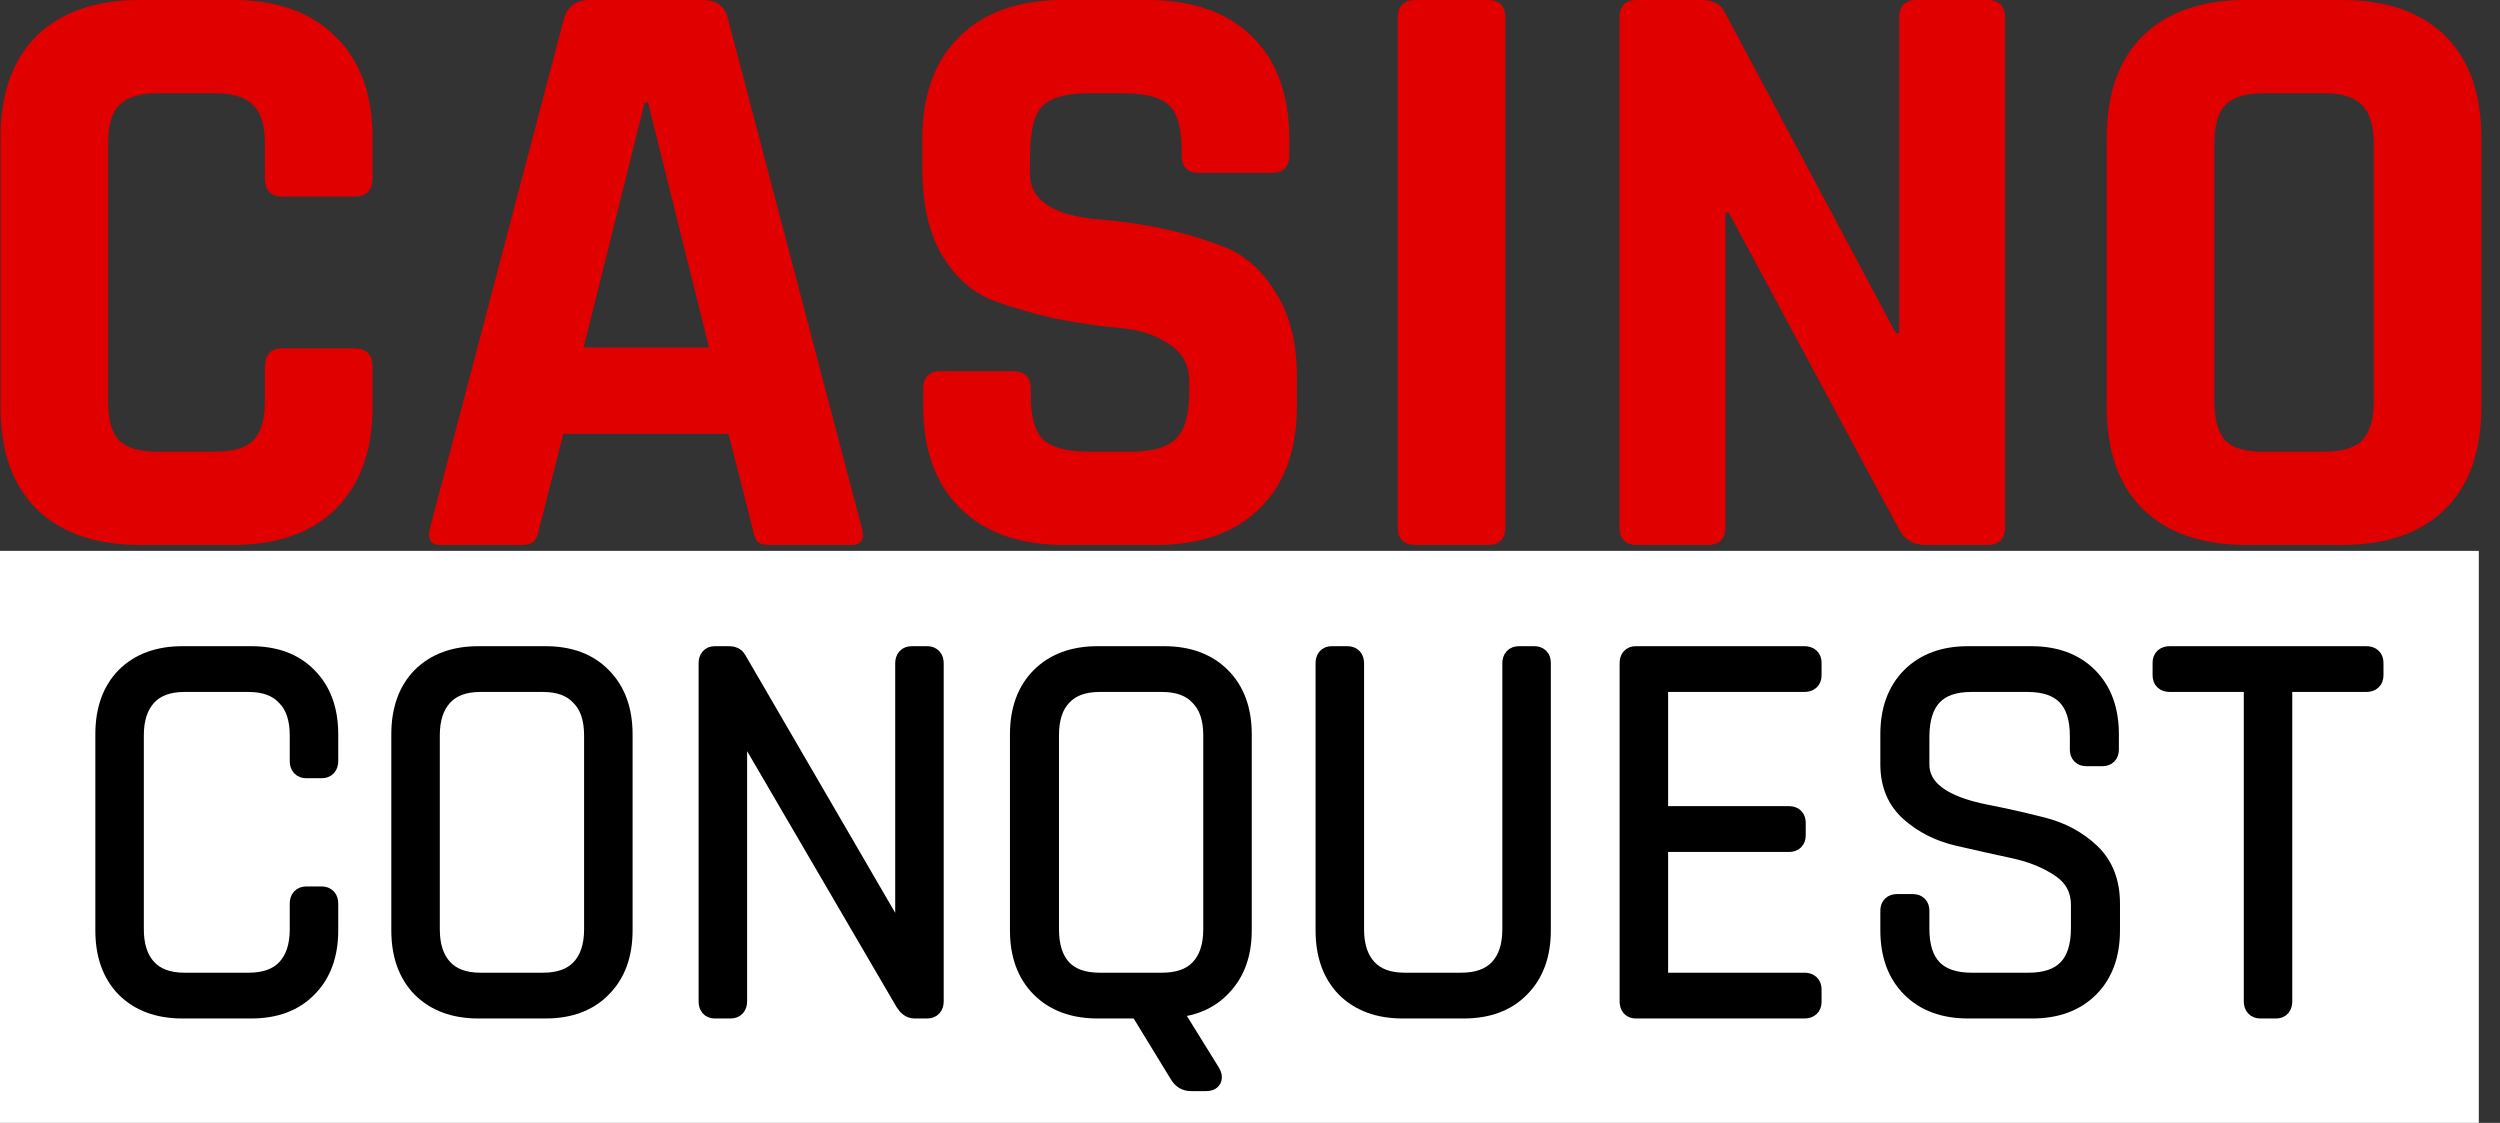 <svg width="118" height="53" viewBox="0 0 118 53" fill="none" xmlns="http://www.w3.org/2000/svg">
<rect x="0" y="0" width="118" height="53" fill="#333333" stroke="none"/>
<rect y="26" width="117" height="27" fill="white"/>
<path d="M10.985 25.72H6.625C4.518 25.72 2.892 25.16 1.745 24.04C0.598 22.92 0.025 21.307 0.025 19.2V6.52C0.025 4.413 0.598 2.8 1.745 1.68C2.892 0.56 4.518 0 6.625 0H10.985C13.065 0 14.678 0.573 15.825 1.72C16.998 2.84 17.585 4.44 17.585 6.52V8.4C17.585 8.987 17.292 9.28 16.705 9.28H13.345C12.785 9.28 12.505 8.987 12.505 8.4V6.76C12.505 5.907 12.318 5.307 11.945 4.96C11.598 4.587 10.998 4.4 10.145 4.4H7.425C6.598 4.4 5.998 4.587 5.625 4.96C5.278 5.307 5.105 5.907 5.105 6.76V18.96C5.105 19.813 5.278 20.427 5.625 20.8C5.998 21.147 6.598 21.32 7.425 21.32H10.145C10.998 21.32 11.598 21.147 11.945 20.8C12.318 20.427 12.505 19.813 12.505 18.96V17.32C12.505 16.733 12.785 16.44 13.345 16.44H16.705C17.292 16.44 17.585 16.733 17.585 17.32V19.2C17.585 21.28 16.998 22.893 15.825 24.04C14.678 25.16 13.065 25.72 10.985 25.72Z" fill="#E00000"/>
<path d="M24.628 25.72H20.788C20.308 25.72 20.148 25.44 20.308 24.88L26.628 0.84C26.815 0.28 27.215 0 27.828 0H33.148C33.815 0 34.215 0.28 34.348 0.84L40.668 24.88C40.828 25.44 40.668 25.72 40.188 25.72H36.348C36.055 25.72 35.855 25.667 35.748 25.56C35.642 25.427 35.562 25.2 35.508 24.88L34.388 20.48H26.588L25.468 24.88C25.415 25.2 25.322 25.427 25.188 25.56C25.082 25.667 24.895 25.72 24.628 25.72ZM30.428 4.84L27.548 16.4H33.468L30.588 4.84H30.428Z" fill="#E00000"/>
<path d="M43.574 19.16V18.36C43.574 17.8 43.854 17.52 44.414 17.52H47.814C48.374 17.52 48.654 17.8 48.654 18.36V18.68C48.654 19.693 48.854 20.387 49.254 20.76C49.654 21.133 50.387 21.32 51.454 21.32H53.334C54.374 21.32 55.094 21.12 55.494 20.72C55.921 20.32 56.134 19.573 56.134 18.48V18C56.134 17.227 55.814 16.64 55.174 16.24C54.561 15.813 53.787 15.56 52.854 15.48C51.921 15.4 50.907 15.253 49.814 15.04C48.747 14.8 47.747 14.507 46.814 14.16C45.881 13.787 45.094 13.08 44.454 12.04C43.841 10.973 43.534 9.613 43.534 7.96V6.56C43.534 4.48 44.121 2.867 45.294 1.72C46.467 0.573 48.094 0 50.174 0H54.174C56.281 0 57.921 0.573 59.094 1.72C60.267 2.867 60.854 4.48 60.854 6.56V7.32C60.854 7.88 60.574 8.16 60.014 8.16H56.614C56.054 8.16 55.774 7.88 55.774 7.32V7.08C55.774 6.04 55.574 5.333 55.174 4.96C54.774 4.587 54.041 4.4 52.974 4.4H51.414C50.321 4.4 49.574 4.613 49.174 5.04C48.801 5.44 48.614 6.24 48.614 7.44V8.2C48.614 9.453 49.707 10.173 51.894 10.36C54.161 10.547 56.174 11 57.934 11.72C58.867 12.12 59.641 12.84 60.254 13.88C60.894 14.893 61.214 16.2 61.214 17.8V19.16C61.214 21.24 60.627 22.853 59.454 24C58.281 25.147 56.654 25.72 54.574 25.72H50.214C48.134 25.72 46.507 25.147 45.334 24C44.161 22.853 43.574 21.24 43.574 19.16Z" fill="#E00000"/>
<path d="M71.056 0.84V24.88C71.056 25.44 70.776 25.72 70.216 25.72H66.817C66.257 25.72 65.977 25.44 65.977 24.88V0.84C65.977 0.28 66.257 0 66.817 0H70.216C70.776 0 71.056 0.28 71.056 0.84Z" fill="#E00000"/>
<path d="M80.6 25.72H77.281C76.721 25.72 76.441 25.44 76.441 24.88V0.84C76.441 0.28 76.721 0 77.281 0H80.281C80.841 0 81.214 0.187 81.4 0.56L89.481 15.72H89.641V0.84C89.641 0.28 89.921 0 90.481 0H93.8C94.361 0 94.641 0.28 94.641 0.84V24.88C94.641 25.44 94.361 25.72 93.8 25.72H90.88C90.294 25.72 89.867 25.453 89.6 24.92L81.6 10.04H81.441V24.88C81.441 25.44 81.16 25.72 80.6 25.72Z" fill="#E00000"/>
<path d="M106.839 21.32H109.679C110.532 21.32 111.132 21.147 111.479 20.8C111.852 20.427 112.039 19.813 112.039 18.96V6.76C112.039 5.907 111.852 5.307 111.479 4.96C111.132 4.587 110.532 4.4 109.679 4.4H106.839C105.986 4.4 105.386 4.587 105.039 4.96C104.692 5.307 104.519 5.907 104.519 6.76V18.96C104.519 19.813 104.692 20.427 105.039 20.8C105.386 21.147 105.986 21.32 106.839 21.32ZM110.519 25.72H106.039C103.932 25.72 102.306 25.16 101.159 24.04C100.012 22.92 99.439 21.307 99.439 19.2V6.52C99.439 4.413 100.012 2.8 101.159 1.68C102.306 0.56 103.932 0 106.039 0H110.519C112.626 0 114.252 0.56 115.399 1.68C116.546 2.8 117.119 4.413 117.119 6.52V19.2C117.119 21.307 116.546 22.92 115.399 24.04C114.252 25.16 112.626 25.72 110.519 25.72Z" fill="#E00000"/>
<mask id="path-3-outside-1_0_1163" maskUnits="userSpaceOnUse" x="4" y="30" width="109" height="22" fill="black">
<rect fill="white" x="4" y="30" width="109" height="22"/>
<path d="M11.856 47.572H8.609C7.492 47.572 6.607 47.246 5.954 46.593C5.318 45.94 5 45.046 5 43.912V34.66C5 33.526 5.318 32.632 5.954 31.979C6.607 31.326 7.492 31 8.609 31H11.856C12.973 31 13.85 31.326 14.485 31.979C15.138 32.632 15.465 33.526 15.465 34.66V35.923C15.465 36.129 15.37 36.232 15.181 36.232H14.46C14.271 36.232 14.176 36.129 14.176 35.923V34.711C14.176 33.887 13.961 33.259 13.532 32.83C13.119 32.383 12.518 32.16 11.727 32.16H8.712C7.921 32.16 7.32 32.383 6.907 32.83C6.495 33.277 6.289 33.904 6.289 34.711V43.861C6.289 44.668 6.495 45.295 6.907 45.742C7.32 46.189 7.921 46.412 8.712 46.412H11.727C12.518 46.412 13.119 46.198 13.532 45.768C13.961 45.321 14.176 44.686 14.176 43.861V42.65C14.176 42.443 14.271 42.34 14.46 42.34H15.181C15.37 42.34 15.465 42.443 15.465 42.65V43.912C15.465 45.046 15.138 45.94 14.485 46.593C13.85 47.246 12.973 47.572 11.856 47.572Z"/>
<path d="M22.682 46.412H25.62C26.411 46.412 27.012 46.198 27.424 45.768C27.854 45.321 28.069 44.686 28.069 43.861V34.711C28.069 33.887 27.854 33.259 27.424 32.83C27.012 32.383 26.411 32.16 25.62 32.16H22.682C21.891 32.16 21.29 32.383 20.878 32.83C20.465 33.277 20.259 33.904 20.259 34.711V43.861C20.259 44.668 20.465 45.295 20.878 45.742C21.29 46.189 21.891 46.412 22.682 46.412ZM25.749 47.572H22.579C21.462 47.572 20.577 47.246 19.924 46.593C19.288 45.94 18.97 45.046 18.97 43.912V34.66C18.97 33.526 19.288 32.632 19.924 31.979C20.577 31.326 21.462 31 22.579 31H25.749C26.866 31 27.742 31.326 28.378 31.979C29.031 32.632 29.358 33.526 29.358 34.66V43.912C29.358 45.046 29.031 45.94 28.378 46.593C27.742 47.246 26.866 47.572 25.749 47.572Z"/>
<path d="M34.48 47.572H33.733C33.561 47.572 33.475 47.469 33.475 47.263V31.309C33.475 31.103 33.561 31 33.733 31H34.429C34.583 31 34.686 31.052 34.738 31.155L42.651 44.763H42.754V31.309C42.754 31.103 42.849 31 43.038 31H43.759C43.948 31 44.043 31.103 44.043 31.309V47.263C44.043 47.469 43.948 47.572 43.759 47.572H43.167C43.012 47.572 42.874 47.478 42.754 47.289L34.867 33.783H34.764V47.263C34.764 47.469 34.669 47.572 34.48 47.572Z"/>
<path d="M51.907 46.412H54.846C55.636 46.412 56.237 46.198 56.65 45.768C57.079 45.321 57.294 44.686 57.294 43.861V34.711C57.294 33.887 57.079 33.259 56.65 32.83C56.237 32.383 55.636 32.16 54.846 32.16H51.907C51.117 32.16 50.515 32.383 50.103 32.83C49.69 33.259 49.484 33.887 49.484 34.711V43.861C49.484 44.686 49.69 45.321 50.103 45.768C50.515 46.198 51.117 46.412 51.907 46.412ZM56.933 51H56.212C55.988 51 55.816 50.897 55.696 50.691L53.789 47.572H51.804C50.687 47.572 49.802 47.246 49.149 46.593C48.496 45.94 48.17 45.046 48.17 43.912V34.66C48.17 33.526 48.496 32.632 49.149 31.979C49.802 31.326 50.687 31 51.804 31H54.949C56.066 31 56.95 31.326 57.603 31.979C58.257 32.632 58.583 33.526 58.583 34.66V43.912C58.583 44.995 58.274 45.862 57.655 46.516C57.054 47.168 56.229 47.512 55.181 47.546L57.114 50.665C57.234 50.888 57.174 51 56.933 51Z"/>
<path d="M71.694 31H72.416C72.605 31 72.699 31.095 72.699 31.284V43.912C72.699 45.046 72.373 45.94 71.72 46.593C71.084 47.246 70.208 47.572 69.091 47.572H66.204C65.087 47.572 64.202 47.246 63.549 46.593C62.913 45.94 62.595 45.046 62.595 43.912V31.309C62.595 31.103 62.681 31 62.853 31H63.6C63.79 31 63.884 31.103 63.884 31.309V43.861C63.884 44.668 64.09 45.295 64.503 45.742C64.915 46.189 65.516 46.412 66.307 46.412H68.962C69.752 46.412 70.354 46.198 70.766 45.768C71.196 45.321 71.41 44.686 71.41 43.861V31.309C71.41 31.103 71.505 31 71.694 31Z"/>
<path d="M85.168 47.572H77.204C77.032 47.572 76.946 47.469 76.946 47.263V31.309C76.946 31.103 77.032 31 77.204 31H85.168C85.375 31 85.478 31.095 85.478 31.284V31.876C85.478 32.065 85.375 32.16 85.168 32.16H78.493C78.321 32.16 78.235 32.237 78.235 32.392V38.32C78.235 38.474 78.321 38.551 78.493 38.551H84.447C84.636 38.551 84.73 38.646 84.73 38.835V39.428C84.73 39.617 84.636 39.711 84.447 39.711H78.493C78.321 39.711 78.235 39.789 78.235 39.943V46.18C78.235 46.335 78.321 46.412 78.493 46.412H85.168C85.375 46.412 85.478 46.507 85.478 46.696V47.289C85.478 47.478 85.375 47.572 85.168 47.572Z"/>
<path d="M89.252 43.912V42.984C89.252 42.795 89.347 42.701 89.536 42.701H90.284C90.472 42.701 90.567 42.795 90.567 42.984V43.835C90.567 45.553 91.4 46.412 93.067 46.412H95.748C97.415 46.412 98.248 45.545 98.248 43.809V42.727C98.248 41.971 97.939 41.378 97.32 40.949C96.702 40.519 95.954 40.21 95.078 40.021C94.201 39.832 93.316 39.634 92.423 39.428C91.546 39.222 90.799 38.844 90.18 38.294C89.562 37.744 89.252 37.005 89.252 36.077V34.66C89.252 33.526 89.579 32.632 90.232 31.979C90.885 31.326 91.77 31 92.887 31H95.877C96.994 31 97.879 31.326 98.532 31.979C99.185 32.632 99.511 33.526 99.511 34.66V35.381C99.511 35.57 99.417 35.665 99.228 35.665H98.48C98.291 35.665 98.197 35.57 98.197 35.381V34.737C98.197 33.019 97.363 32.16 95.696 32.16H93.041C91.392 32.16 90.567 33.036 90.567 34.789V36.077C90.567 37.263 91.624 38.062 93.737 38.474C94.614 38.646 95.49 38.844 96.367 39.067C97.26 39.29 98.016 39.694 98.635 40.278C99.253 40.862 99.563 41.653 99.563 42.65V43.912C99.563 45.046 99.236 45.94 98.583 46.593C97.93 47.246 97.045 47.572 95.928 47.572H92.887C91.77 47.572 90.885 47.246 90.232 46.593C89.579 45.94 89.252 45.046 89.252 43.912Z"/>
<path d="M107.438 47.572H106.69C106.501 47.572 106.407 47.469 106.407 47.263V32.392C106.407 32.237 106.321 32.16 106.149 32.16H102.411C102.205 32.16 102.102 32.065 102.102 31.876V31.284C102.102 31.095 102.205 31 102.411 31H111.691C111.897 31 112 31.095 112 31.284V31.876C112 32.065 111.897 32.16 111.691 32.16H107.953C107.781 32.16 107.695 32.237 107.695 32.392V47.263C107.695 47.469 107.61 47.572 107.438 47.572Z"/>
</mask>
<path d="M11.856 47.572H8.609C7.492 47.572 6.607 47.246 5.954 46.593C5.318 45.94 5 45.046 5 43.912V34.66C5 33.526 5.318 32.632 5.954 31.979C6.607 31.326 7.492 31 8.609 31H11.856C12.973 31 13.85 31.326 14.485 31.979C15.138 32.632 15.465 33.526 15.465 34.66V35.923C15.465 36.129 15.37 36.232 15.181 36.232H14.46C14.271 36.232 14.176 36.129 14.176 35.923V34.711C14.176 33.887 13.961 33.259 13.532 32.83C13.119 32.383 12.518 32.16 11.727 32.16H8.712C7.921 32.16 7.32 32.383 6.907 32.83C6.495 33.277 6.289 33.904 6.289 34.711V43.861C6.289 44.668 6.495 45.295 6.907 45.742C7.32 46.189 7.921 46.412 8.712 46.412H11.727C12.518 46.412 13.119 46.198 13.532 45.768C13.961 45.321 14.176 44.686 14.176 43.861V42.65C14.176 42.443 14.271 42.34 14.46 42.34H15.181C15.37 42.34 15.465 42.443 15.465 42.65V43.912C15.465 45.046 15.138 45.94 14.485 46.593C13.85 47.246 12.973 47.572 11.856 47.572Z" fill="black"/>
<path d="M22.682 46.412H25.62C26.411 46.412 27.012 46.198 27.424 45.768C27.854 45.321 28.069 44.686 28.069 43.861V34.711C28.069 33.887 27.854 33.259 27.424 32.83C27.012 32.383 26.411 32.16 25.62 32.16H22.682C21.891 32.16 21.29 32.383 20.878 32.83C20.465 33.277 20.259 33.904 20.259 34.711V43.861C20.259 44.668 20.465 45.295 20.878 45.742C21.29 46.189 21.891 46.412 22.682 46.412ZM25.749 47.572H22.579C21.462 47.572 20.577 47.246 19.924 46.593C19.288 45.94 18.97 45.046 18.97 43.912V34.66C18.97 33.526 19.288 32.632 19.924 31.979C20.577 31.326 21.462 31 22.579 31H25.749C26.866 31 27.742 31.326 28.378 31.979C29.031 32.632 29.358 33.526 29.358 34.66V43.912C29.358 45.046 29.031 45.94 28.378 46.593C27.742 47.246 26.866 47.572 25.749 47.572Z" fill="black"/>
<path d="M34.48 47.572H33.733C33.561 47.572 33.475 47.469 33.475 47.263V31.309C33.475 31.103 33.561 31 33.733 31H34.429C34.583 31 34.686 31.052 34.738 31.155L42.651 44.763H42.754V31.309C42.754 31.103 42.849 31 43.038 31H43.759C43.948 31 44.043 31.103 44.043 31.309V47.263C44.043 47.469 43.948 47.572 43.759 47.572H43.167C43.012 47.572 42.874 47.478 42.754 47.289L34.867 33.783H34.764V47.263C34.764 47.469 34.669 47.572 34.48 47.572Z" fill="black"/>
<path d="M51.907 46.412H54.846C55.636 46.412 56.237 46.198 56.65 45.768C57.079 45.321 57.294 44.686 57.294 43.861V34.711C57.294 33.887 57.079 33.259 56.65 32.83C56.237 32.383 55.636 32.16 54.846 32.16H51.907C51.117 32.16 50.515 32.383 50.103 32.83C49.69 33.259 49.484 33.887 49.484 34.711V43.861C49.484 44.686 49.69 45.321 50.103 45.768C50.515 46.198 51.117 46.412 51.907 46.412ZM56.933 51H56.212C55.988 51 55.816 50.897 55.696 50.691L53.789 47.572H51.804C50.687 47.572 49.802 47.246 49.149 46.593C48.496 45.94 48.17 45.046 48.17 43.912V34.66C48.17 33.526 48.496 32.632 49.149 31.979C49.802 31.326 50.687 31 51.804 31H54.949C56.066 31 56.95 31.326 57.603 31.979C58.257 32.632 58.583 33.526 58.583 34.66V43.912C58.583 44.995 58.274 45.862 57.655 46.516C57.054 47.168 56.229 47.512 55.181 47.546L57.114 50.665C57.234 50.888 57.174 51 56.933 51Z" fill="black"/>
<path d="M71.694 31H72.416C72.605 31 72.699 31.095 72.699 31.284V43.912C72.699 45.046 72.373 45.94 71.72 46.593C71.084 47.246 70.208 47.572 69.091 47.572H66.204C65.087 47.572 64.202 47.246 63.549 46.593C62.913 45.94 62.595 45.046 62.595 43.912V31.309C62.595 31.103 62.681 31 62.853 31H63.6C63.79 31 63.884 31.103 63.884 31.309V43.861C63.884 44.668 64.09 45.295 64.503 45.742C64.915 46.189 65.516 46.412 66.307 46.412H68.962C69.752 46.412 70.354 46.198 70.766 45.768C71.196 45.321 71.41 44.686 71.41 43.861V31.309C71.41 31.103 71.505 31 71.694 31Z" fill="black"/>
<path d="M85.168 47.572H77.204C77.032 47.572 76.946 47.469 76.946 47.263V31.309C76.946 31.103 77.032 31 77.204 31H85.168C85.375 31 85.478 31.095 85.478 31.284V31.876C85.478 32.065 85.375 32.16 85.168 32.16H78.493C78.321 32.16 78.235 32.237 78.235 32.392V38.32C78.235 38.474 78.321 38.551 78.493 38.551H84.447C84.636 38.551 84.73 38.646 84.73 38.835V39.428C84.73 39.617 84.636 39.711 84.447 39.711H78.493C78.321 39.711 78.235 39.789 78.235 39.943V46.18C78.235 46.335 78.321 46.412 78.493 46.412H85.168C85.375 46.412 85.478 46.507 85.478 46.696V47.289C85.478 47.478 85.375 47.572 85.168 47.572Z" fill="black"/>
<path d="M89.252 43.912V42.984C89.252 42.795 89.347 42.701 89.536 42.701H90.284C90.472 42.701 90.567 42.795 90.567 42.984V43.835C90.567 45.553 91.4 46.412 93.067 46.412H95.748C97.415 46.412 98.248 45.545 98.248 43.809V42.727C98.248 41.971 97.939 41.378 97.32 40.949C96.702 40.519 95.954 40.21 95.078 40.021C94.201 39.832 93.316 39.634 92.423 39.428C91.546 39.222 90.799 38.844 90.18 38.294C89.562 37.744 89.252 37.005 89.252 36.077V34.66C89.252 33.526 89.579 32.632 90.232 31.979C90.885 31.326 91.77 31 92.887 31H95.877C96.994 31 97.879 31.326 98.532 31.979C99.185 32.632 99.511 33.526 99.511 34.66V35.381C99.511 35.57 99.417 35.665 99.228 35.665H98.48C98.291 35.665 98.197 35.57 98.197 35.381V34.737C98.197 33.019 97.363 32.16 95.696 32.16H93.041C91.392 32.16 90.567 33.036 90.567 34.789V36.077C90.567 37.263 91.624 38.062 93.737 38.474C94.614 38.646 95.49 38.844 96.367 39.067C97.26 39.29 98.016 39.694 98.635 40.278C99.253 40.862 99.563 41.653 99.563 42.65V43.912C99.563 45.046 99.236 45.94 98.583 46.593C97.93 47.246 97.045 47.572 95.928 47.572H92.887C91.77 47.572 90.885 47.246 90.232 46.593C89.579 45.94 89.252 45.046 89.252 43.912Z" fill="black"/>
<path d="M107.438 47.572H106.69C106.501 47.572 106.407 47.469 106.407 47.263V32.392C106.407 32.237 106.321 32.16 106.149 32.16H102.411C102.205 32.16 102.102 32.065 102.102 31.876V31.284C102.102 31.095 102.205 31 102.411 31H111.691C111.897 31 112 31.095 112 31.284V31.876C112 32.065 111.897 32.16 111.691 32.16H107.953C107.781 32.16 107.695 32.237 107.695 32.392V47.263C107.695 47.469 107.61 47.572 107.438 47.572Z" fill="black"/>
<path d="M11.856 47.572H8.609C7.492 47.572 6.607 47.246 5.954 46.593C5.318 45.94 5 45.046 5 43.912V34.66C5 33.526 5.318 32.632 5.954 31.979C6.607 31.326 7.492 31 8.609 31H11.856C12.973 31 13.85 31.326 14.485 31.979C15.138 32.632 15.465 33.526 15.465 34.66V35.923C15.465 36.129 15.37 36.232 15.181 36.232H14.46C14.271 36.232 14.176 36.129 14.176 35.923V34.711C14.176 33.887 13.961 33.259 13.532 32.83C13.119 32.383 12.518 32.16 11.727 32.16H8.712C7.921 32.16 7.32 32.383 6.907 32.83C6.495 33.277 6.289 33.904 6.289 34.711V43.861C6.289 44.668 6.495 45.295 6.907 45.742C7.32 46.189 7.921 46.412 8.712 46.412H11.727C12.518 46.412 13.119 46.198 13.532 45.768C13.961 45.321 14.176 44.686 14.176 43.861V42.65C14.176 42.443 14.271 42.34 14.46 42.34H15.181C15.37 42.34 15.465 42.443 15.465 42.65V43.912C15.465 45.046 15.138 45.94 14.485 46.593C13.85 47.246 12.973 47.572 11.856 47.572Z" stroke="black" mask="url(#path-3-outside-1_0_1163)"/>
<path d="M22.682 46.412H25.62C26.411 46.412 27.012 46.198 27.424 45.768C27.854 45.321 28.069 44.686 28.069 43.861V34.711C28.069 33.887 27.854 33.259 27.424 32.83C27.012 32.383 26.411 32.16 25.62 32.16H22.682C21.891 32.16 21.29 32.383 20.878 32.83C20.465 33.277 20.259 33.904 20.259 34.711V43.861C20.259 44.668 20.465 45.295 20.878 45.742C21.29 46.189 21.891 46.412 22.682 46.412ZM25.749 47.572H22.579C21.462 47.572 20.577 47.246 19.924 46.593C19.288 45.94 18.97 45.046 18.97 43.912V34.66C18.97 33.526 19.288 32.632 19.924 31.979C20.577 31.326 21.462 31 22.579 31H25.749C26.866 31 27.742 31.326 28.378 31.979C29.031 32.632 29.358 33.526 29.358 34.66V43.912C29.358 45.046 29.031 45.94 28.378 46.593C27.742 47.246 26.866 47.572 25.749 47.572Z" stroke="black" mask="url(#path-3-outside-1_0_1163)"/>
<path d="M34.48 47.572H33.733C33.561 47.572 33.475 47.469 33.475 47.263V31.309C33.475 31.103 33.561 31 33.733 31H34.429C34.583 31 34.686 31.052 34.738 31.155L42.651 44.763H42.754V31.309C42.754 31.103 42.849 31 43.038 31H43.759C43.948 31 44.043 31.103 44.043 31.309V47.263C44.043 47.469 43.948 47.572 43.759 47.572H43.167C43.012 47.572 42.874 47.478 42.754 47.289L34.867 33.783H34.764V47.263C34.764 47.469 34.669 47.572 34.48 47.572Z" stroke="black" mask="url(#path-3-outside-1_0_1163)"/>
<path d="M51.907 46.412H54.846C55.636 46.412 56.237 46.198 56.65 45.768C57.079 45.321 57.294 44.686 57.294 43.861V34.711C57.294 33.887 57.079 33.259 56.65 32.83C56.237 32.383 55.636 32.16 54.846 32.16H51.907C51.117 32.16 50.515 32.383 50.103 32.83C49.69 33.259 49.484 33.887 49.484 34.711V43.861C49.484 44.686 49.69 45.321 50.103 45.768C50.515 46.198 51.117 46.412 51.907 46.412ZM56.933 51H56.212C55.988 51 55.816 50.897 55.696 50.691L53.789 47.572H51.804C50.687 47.572 49.802 47.246 49.149 46.593C48.496 45.94 48.17 45.046 48.17 43.912V34.66C48.17 33.526 48.496 32.632 49.149 31.979C49.802 31.326 50.687 31 51.804 31H54.949C56.066 31 56.95 31.326 57.603 31.979C58.257 32.632 58.583 33.526 58.583 34.66V43.912C58.583 44.995 58.274 45.862 57.655 46.516C57.054 47.168 56.229 47.512 55.181 47.546L57.114 50.665C57.234 50.888 57.174 51 56.933 51Z" stroke="black" mask="url(#path-3-outside-1_0_1163)"/>
<path d="M71.694 31H72.416C72.605 31 72.699 31.095 72.699 31.284V43.912C72.699 45.046 72.373 45.94 71.72 46.593C71.084 47.246 70.208 47.572 69.091 47.572H66.204C65.087 47.572 64.202 47.246 63.549 46.593C62.913 45.94 62.595 45.046 62.595 43.912V31.309C62.595 31.103 62.681 31 62.853 31H63.6C63.79 31 63.884 31.103 63.884 31.309V43.861C63.884 44.668 64.09 45.295 64.503 45.742C64.915 46.189 65.516 46.412 66.307 46.412H68.962C69.752 46.412 70.354 46.198 70.766 45.768C71.196 45.321 71.41 44.686 71.41 43.861V31.309C71.41 31.103 71.505 31 71.694 31Z" stroke="black" mask="url(#path-3-outside-1_0_1163)"/>
<path d="M85.168 47.572H77.204C77.032 47.572 76.946 47.469 76.946 47.263V31.309C76.946 31.103 77.032 31 77.204 31H85.168C85.375 31 85.478 31.095 85.478 31.284V31.876C85.478 32.065 85.375 32.16 85.168 32.16H78.493C78.321 32.16 78.235 32.237 78.235 32.392V38.32C78.235 38.474 78.321 38.551 78.493 38.551H84.447C84.636 38.551 84.73 38.646 84.73 38.835V39.428C84.73 39.617 84.636 39.711 84.447 39.711H78.493C78.321 39.711 78.235 39.789 78.235 39.943V46.18C78.235 46.335 78.321 46.412 78.493 46.412H85.168C85.375 46.412 85.478 46.507 85.478 46.696V47.289C85.478 47.478 85.375 47.572 85.168 47.572Z" stroke="black" mask="url(#path-3-outside-1_0_1163)"/>
<path d="M89.252 43.912V42.984C89.252 42.795 89.347 42.701 89.536 42.701H90.284C90.472 42.701 90.567 42.795 90.567 42.984V43.835C90.567 45.553 91.4 46.412 93.067 46.412H95.748C97.415 46.412 98.248 45.545 98.248 43.809V42.727C98.248 41.971 97.939 41.378 97.32 40.949C96.702 40.519 95.954 40.21 95.078 40.021C94.201 39.832 93.316 39.634 92.423 39.428C91.546 39.222 90.799 38.844 90.18 38.294C89.562 37.744 89.252 37.005 89.252 36.077V34.66C89.252 33.526 89.579 32.632 90.232 31.979C90.885 31.326 91.77 31 92.887 31H95.877C96.994 31 97.879 31.326 98.532 31.979C99.185 32.632 99.511 33.526 99.511 34.66V35.381C99.511 35.57 99.417 35.665 99.228 35.665H98.48C98.291 35.665 98.197 35.57 98.197 35.381V34.737C98.197 33.019 97.363 32.16 95.696 32.16H93.041C91.392 32.16 90.567 33.036 90.567 34.789V36.077C90.567 37.263 91.624 38.062 93.737 38.474C94.614 38.646 95.49 38.844 96.367 39.067C97.26 39.29 98.016 39.694 98.635 40.278C99.253 40.862 99.563 41.653 99.563 42.65V43.912C99.563 45.046 99.236 45.94 98.583 46.593C97.93 47.246 97.045 47.572 95.928 47.572H92.887C91.77 47.572 90.885 47.246 90.232 46.593C89.579 45.94 89.252 45.046 89.252 43.912Z" stroke="black" mask="url(#path-3-outside-1_0_1163)"/>
<path d="M107.438 47.572H106.69C106.501 47.572 106.407 47.469 106.407 47.263V32.392C106.407 32.237 106.321 32.16 106.149 32.16H102.411C102.205 32.16 102.102 32.065 102.102 31.876V31.284C102.102 31.095 102.205 31 102.411 31H111.691C111.897 31 112 31.095 112 31.284V31.876C112 32.065 111.897 32.16 111.691 32.16H107.953C107.781 32.16 107.695 32.237 107.695 32.392V47.263C107.695 47.469 107.61 47.572 107.438 47.572Z" stroke="black" mask="url(#path-3-outside-1_0_1163)"/>
</svg>
